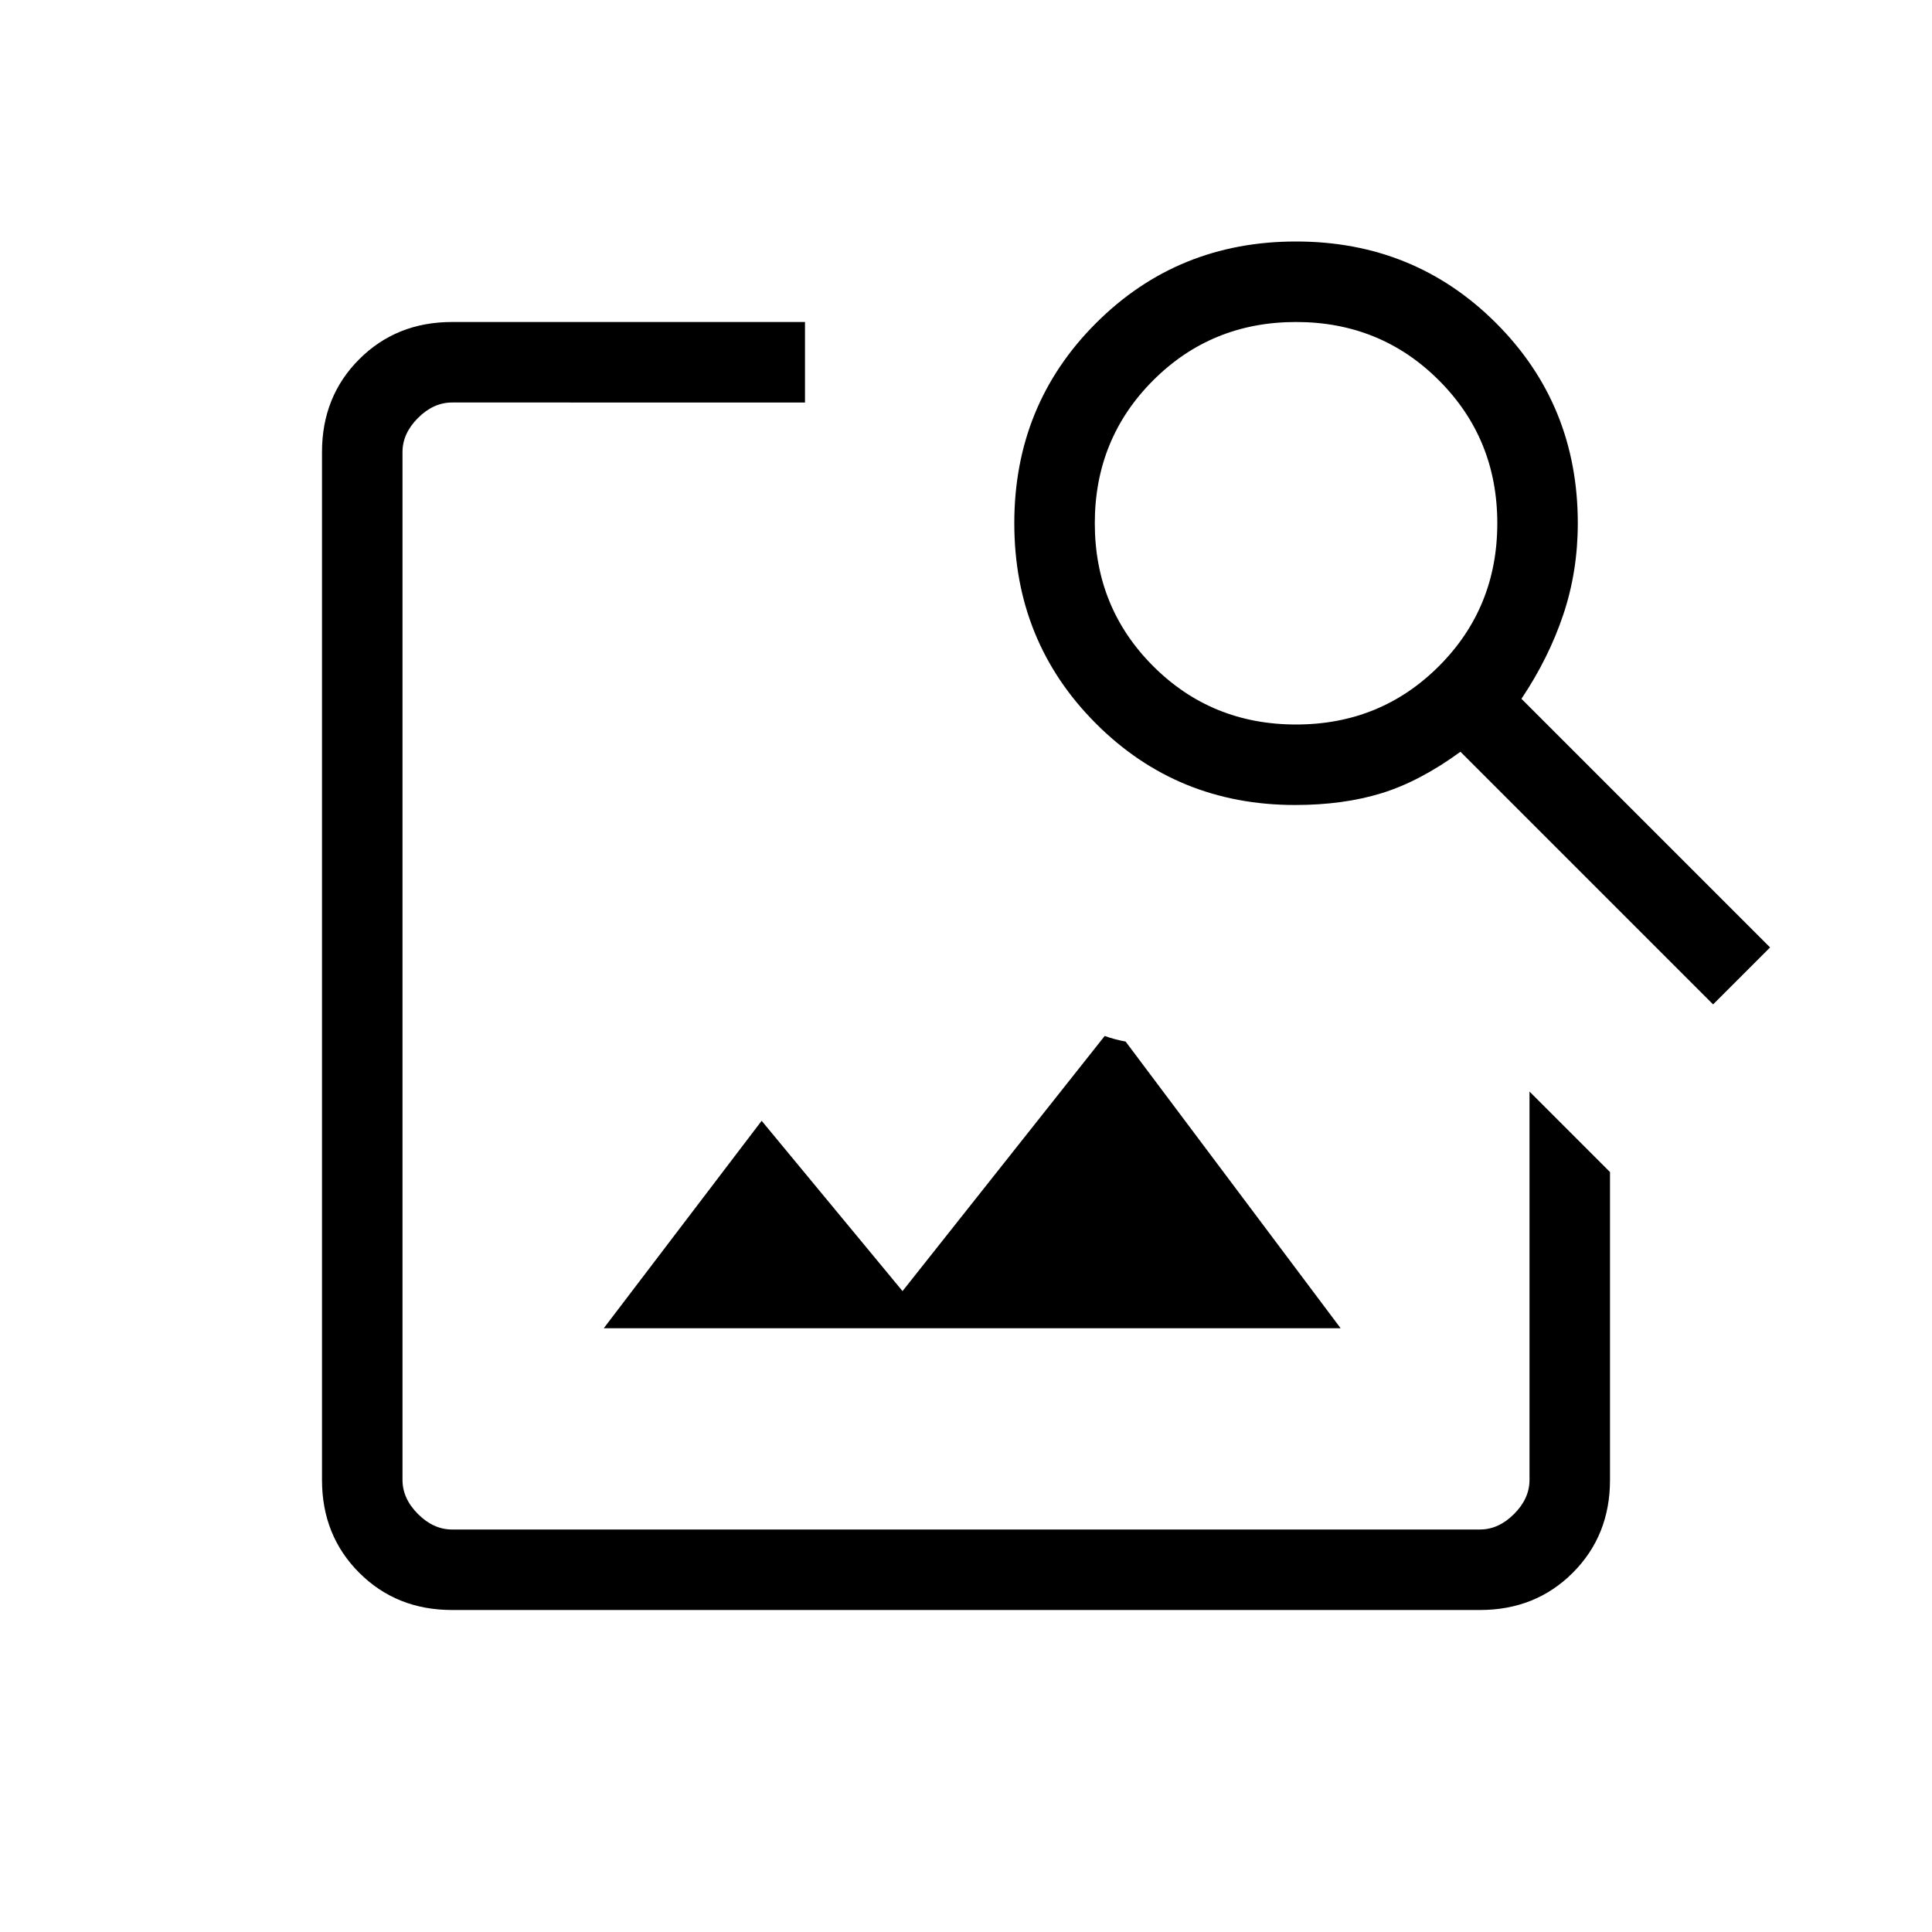 <svg xmlns="http://www.w3.org/2000/svg" height="24" viewBox="0 -960 960 960" width="24"><path d="M300-300h366.15L559.31-442.46q-2.54-.46-5.19-1.16-2.66-.69-5.2-1.61L448.46-318.46l-70-84.62L300-300Zm-75.38 140q-27.62 0-46.12-18.5Q160-197 160-224.62v-510.76q0-27.62 18.5-46.12Q197-800 224.62-800H400v40H224.62q-9.24 0-16.93 7.69-7.69 7.69-7.69 16.93v510.76q0 9.24 7.69 16.93 7.69 7.69 16.93 7.69h510.76q9.24 0 16.93-7.69 7.69-7.69 7.69-16.93v-193l40 40v153q0 27.62-18.5 46.12Q763-160 735.38-160H224.62ZM480-480Zm371.23 19.08L725.69-586.46q-20.23 14.77-39.23 20.61-19 5.85-42.92 5.85-58.62 0-99.08-40.58Q504-641.15 504-700t40.58-99.42Q585.15-840 644-840t99.42 40.58Q784-758.85 784-700q0 23.92-7.23 45.46T756-612.77l123.54 123.54-28.31 28.31ZM644-600q42 0 71-29t29-71q0-42-29-71t-71-29q-42 0-71 29t-29 71q0 42 29 71t71 29Z"/></svg>